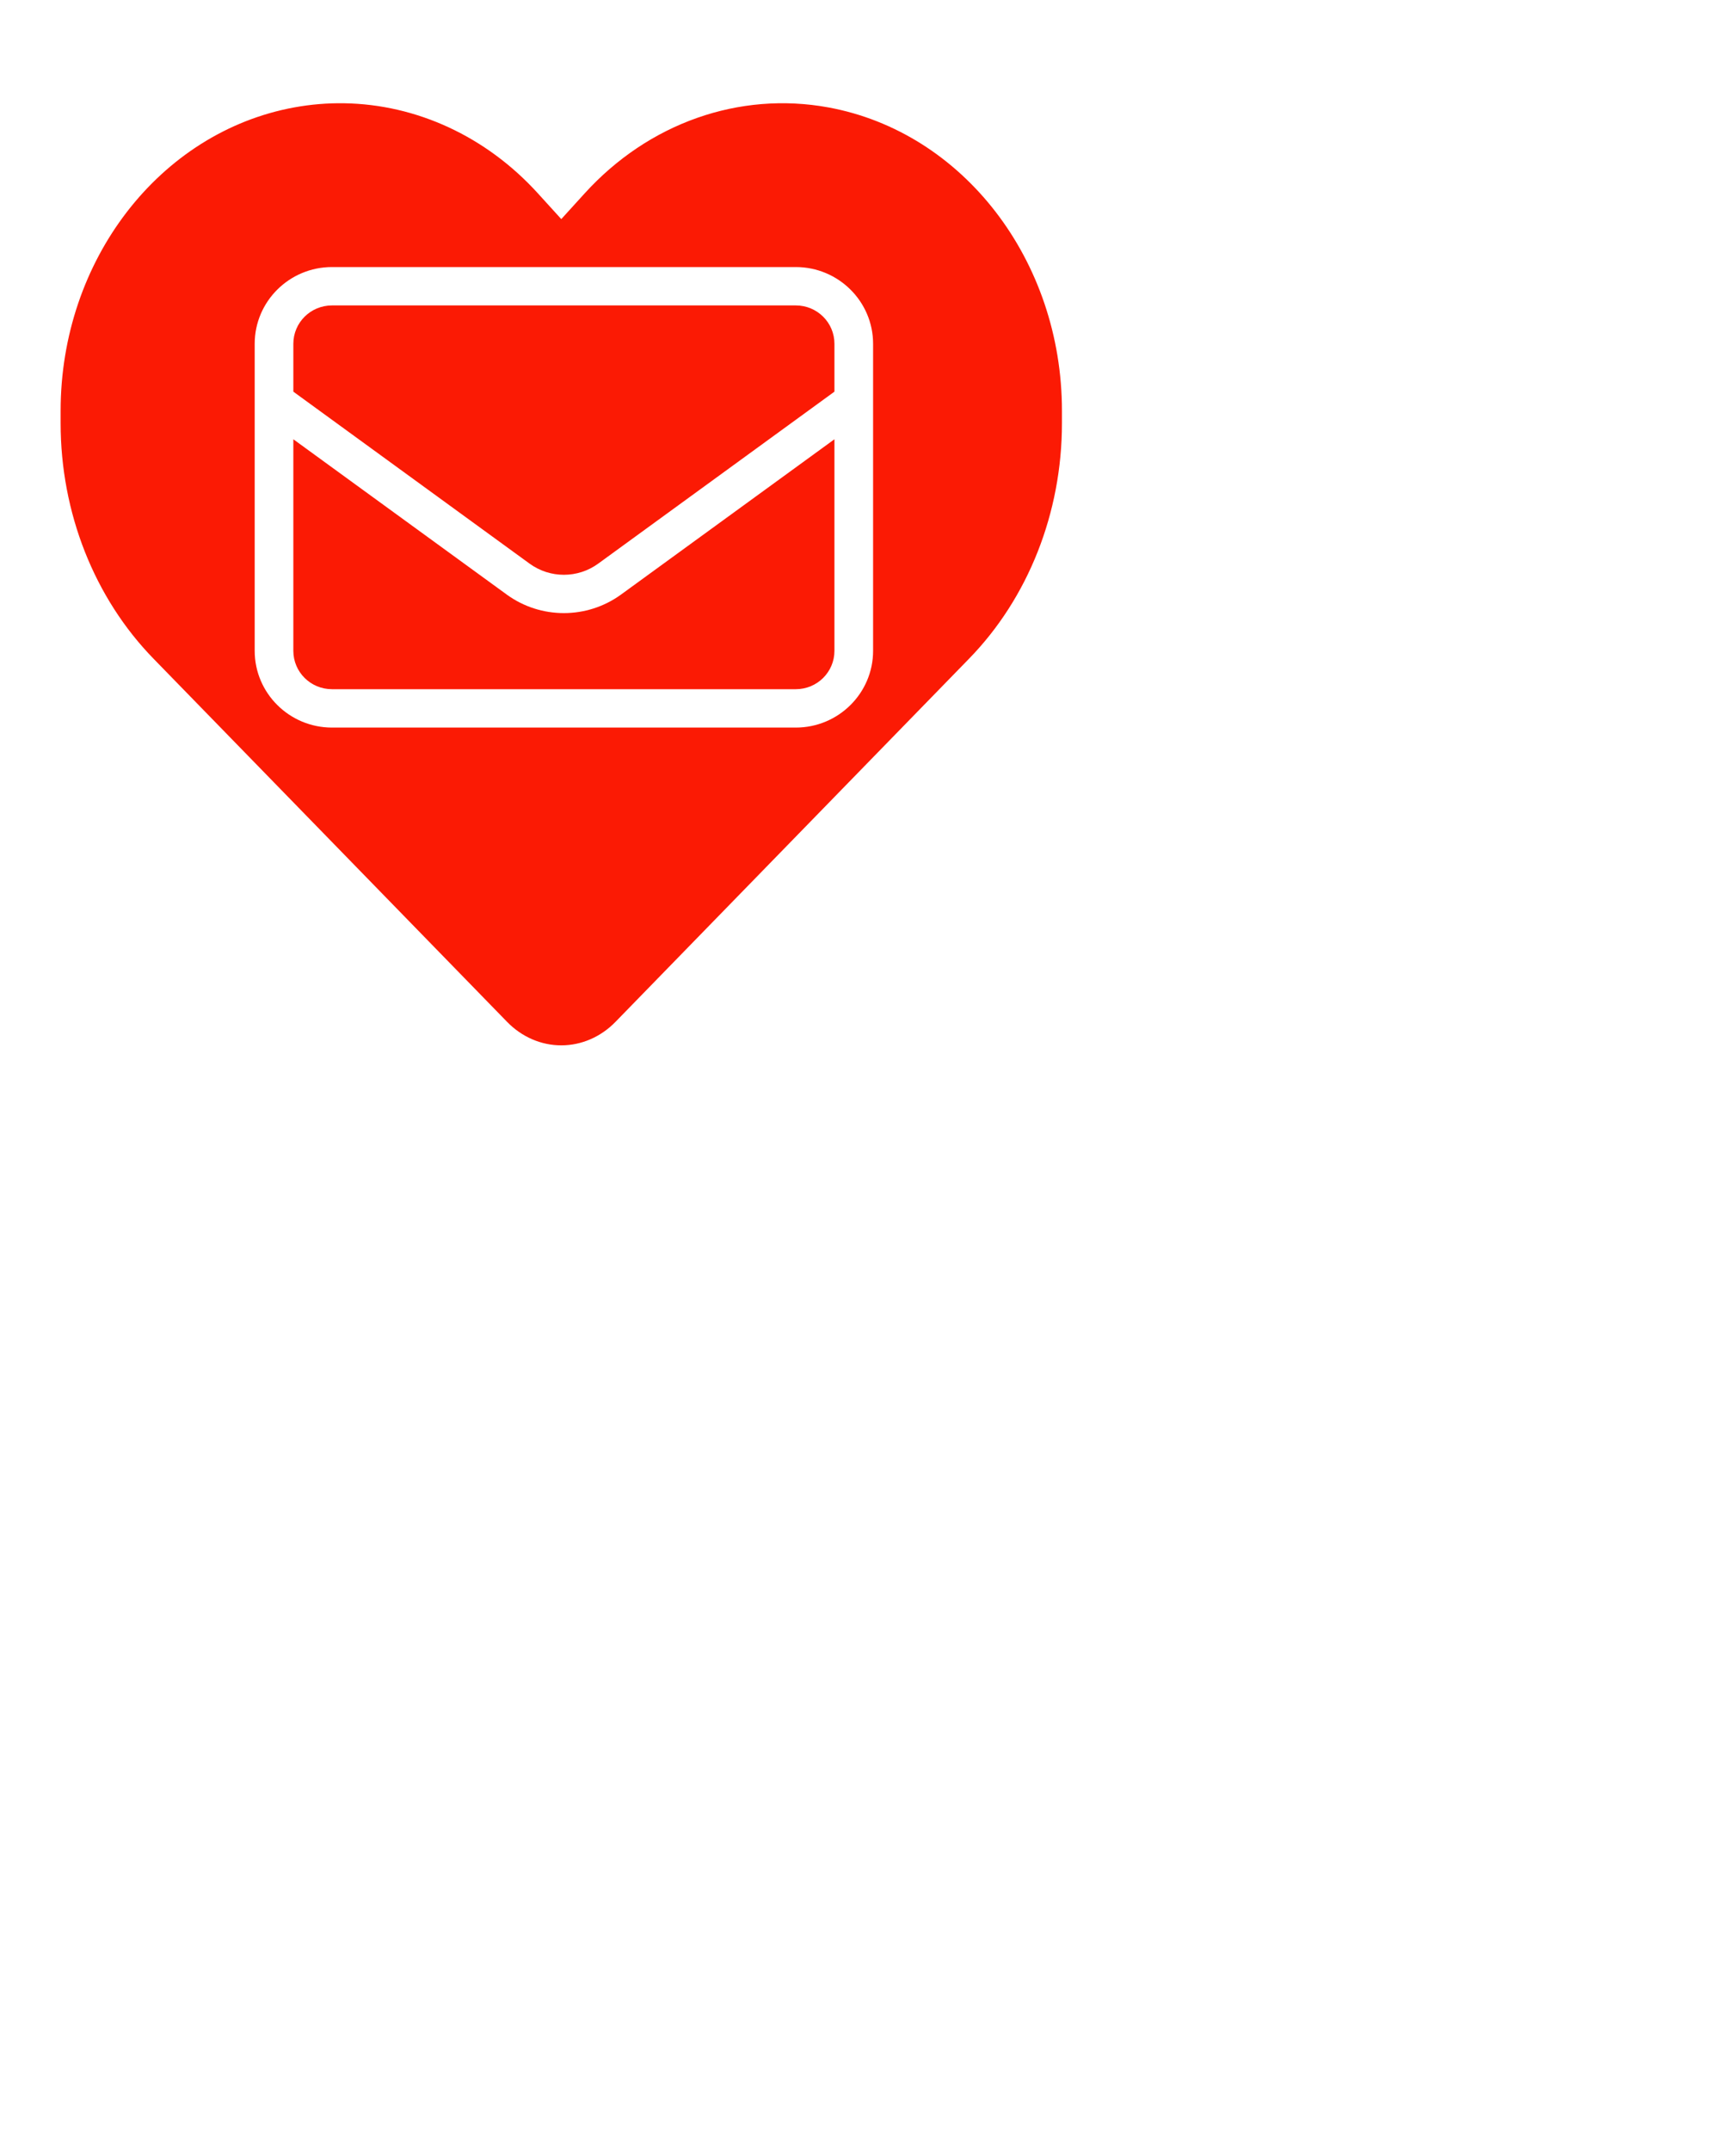 <svg width="419" height="519" viewBox="0 0 419 519" fill="none" xmlns="http://www.w3.org/2000/svg">
    <path
       id="path2"
       style="stroke-width:1.868;stroke:none;stroke-opacity:1;fill:#fb1a04;fill-opacity:1"
       d="m 313.562,94.033 c -15.158,-0.246 -30.438,0.997 -45.668,3.789 C 145.166,120.355 55.213,237.13 55.213,374.088 v 11.365 C 55.213,466.766 85.85,544.551 140,600 l 321.871,330.539 c 13.359,13.715 30.995,21.357 49.342,21.357 18.347,0 35.98,-7.642 49.34,-21.357 L 882.426,600 c 54.15,-55.449 84.787,-133.234 84.787,-214.547 v -11.365 c 0,-136.958 -89.954,-253.733 -212.682,-276.266 C 673.306,82.931 590.657,112.126 532.588,176 l -21.375,23.512 L 489.838,176 C 442.657,124.102 379.249,95.098 313.562,94.033 Z M 302.373,243.18 h 422.426 c 38.832,0 70.402,31.343 70.402,69.893 v 279.568 c 0,38.55 -31.57,69.893 -70.402,69.893 H 302.373 c -38.832,0 -70.404,-31.343 -70.404,-69.893 V 313.072 c 0,-38.55 31.572,-69.893 70.404,-69.893 z m 0,34.945 c -19.471,0 -35.203,15.618 -35.203,34.947 v 43.572 l 215.174,156.604 c 18.591,13.542 43.891,13.542 62.482,0 L 760,356.645 V 313.072 C 760,293.743 744.27,278.125 724.799,278.125 Z M 267.17,400 v 192.641 c 0,19.329 15.732,34.945 35.203,34.945 H 724.799 C 744.27,627.586 760,611.97 760,592.641 V 400 L 565.619,541.422 c -31.022,22.496 -73.155,22.496 -104.066,0 z"
       transform="scale(0.265)" />

</svg>
